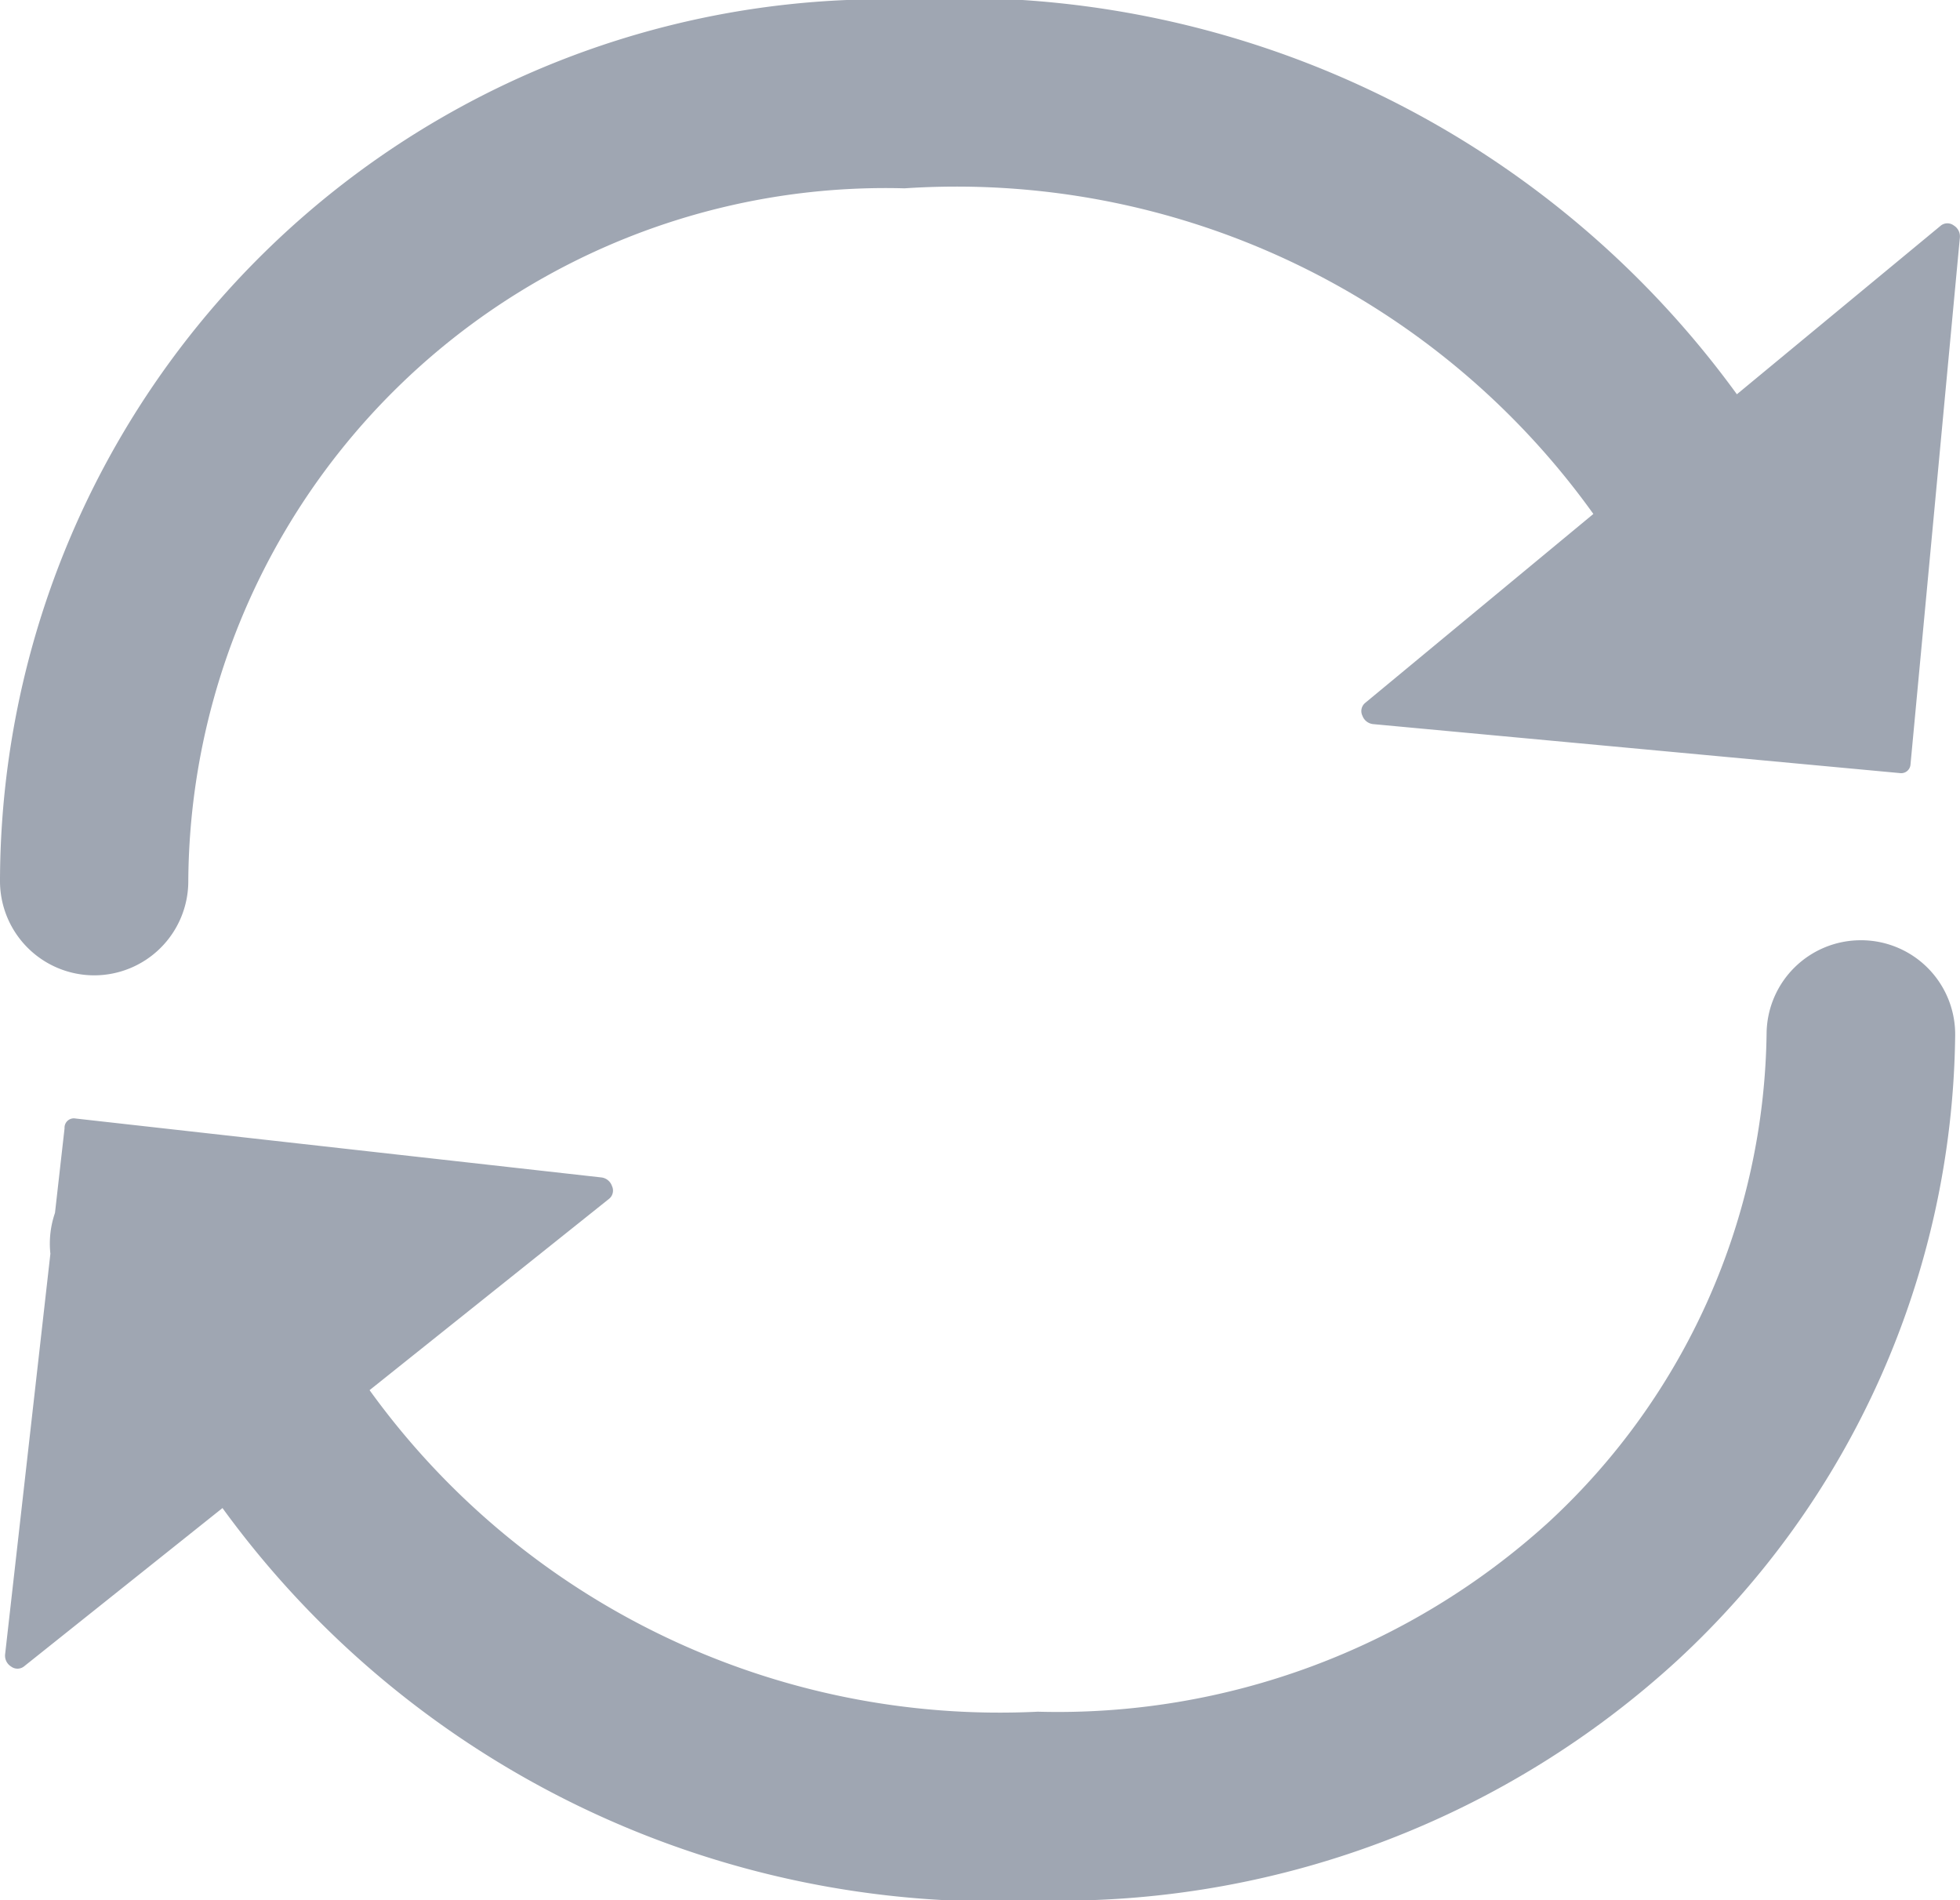 <svg xmlns="http://www.w3.org/2000/svg" width="15.364" height="14.891" viewBox="0 0 15.364 14.891">
  <g id="noun_loading_1780489" transform="translate(-2.962 -4.404)">
    <path id="Path_38" data-name="Path 38" d="M3.7,12.048a.738.738,0,0,0,.738-.738A5.465,5.465,0,0,1,10.052,5.88a6.141,6.141,0,0,1,5.4,2.552L13.662,9.914a.083.083,0,0,0-.02.1.1.1,0,0,0,.083.065l4.131.384a.073.073,0,0,0,.082-.068l.387-4.13a.1.1,0,0,0-.048-.094.083.083,0,0,0-.1,0l-1.6,1.323A7.533,7.533,0,0,0,10.052,4.4a6.925,6.925,0,0,0-7.09,6.906A.739.739,0,0,0,3.7,12.048Z" fill="#9fa6b2"/>
    <path id="Path_39" data-name="Path 39" d="M17.765,49.526h-.014a.738.738,0,0,0-.738.724,5.307,5.307,0,0,1-1.707,3.835A5.719,5.719,0,0,1,11.3,55.572a6.091,6.091,0,0,1-5.238-2.52l1.878-1.5a.083.083,0,0,0,.022-.1.1.1,0,0,0-.082-.067l-4.123-.462A.073.073,0,0,0,3.671,51l-.075.663a.737.737,0,0,0-.036.32l-.355,3.14a.1.1,0,0,0,.047.095.083.083,0,0,0,.1,0l1.557-1.242a7.484,7.484,0,0,0,6.363,3.077h.146a7.162,7.162,0,0,0,4.892-1.88,6.77,6.77,0,0,0,2.181-4.891A.738.738,0,0,0,17.765,49.526Z" transform="translate(-0.203 -37.753)" fill="#9fa6b2"/>
  </g>
</svg>
